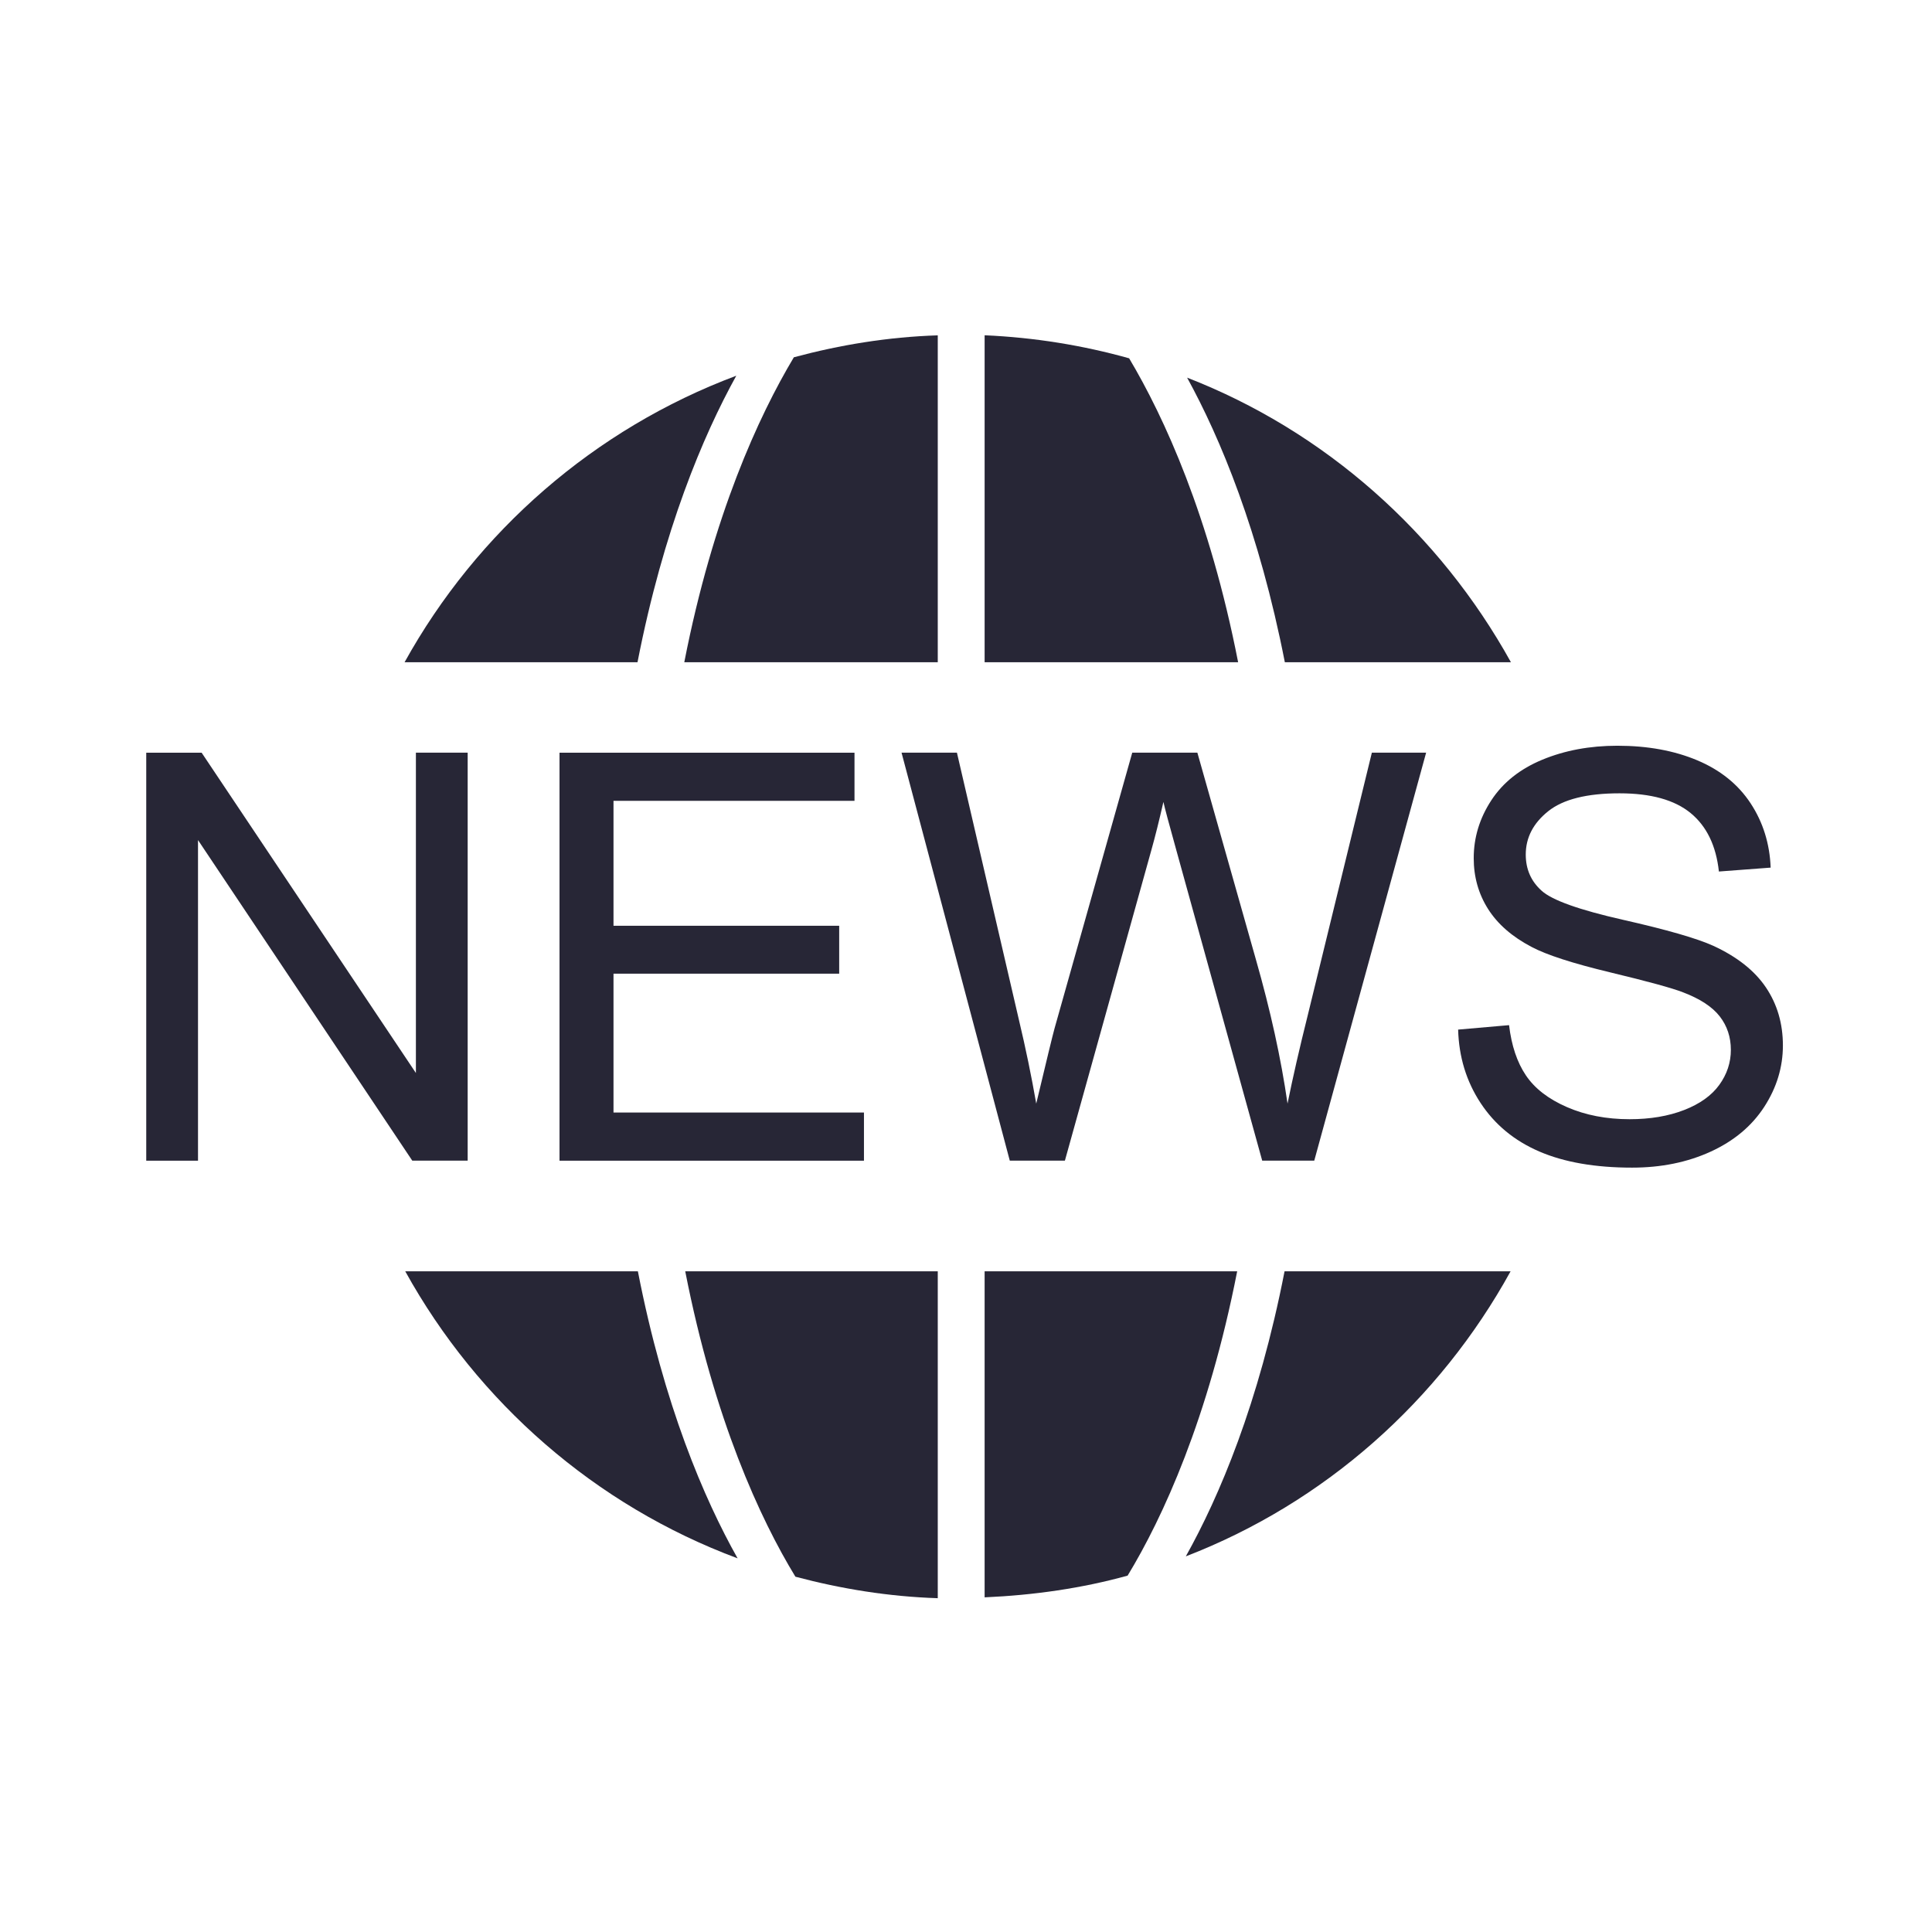 <?xml version="1.0" standalone="no"?><!DOCTYPE svg PUBLIC "-//W3C//DTD SVG 1.1//EN" "http://www.w3.org/Graphics/SVG/1.1/DTD/svg11.dtd"><svg t="1749478841185" class="icon" viewBox="0 0 1024 1024" version="1.1" xmlns="http://www.w3.org/2000/svg" p-id="2441" xmlns:xlink="http://www.w3.org/1999/xlink" width="200" height="200"><path d="M390.247 199.141c-75.173 28.17-137.39 82.52-175.818 151.866l123.461 0C351.629 280.761 372.575 231.082 390.247 199.141L390.247 199.141zM390.247 199.141" fill="#272636" p-id="2442"></path><path d="M497.035 351.007 497.035 177.739c-26.354 0.845-51.795 5.051-76.273 11.625-18.663 31.219-42.834 83.653-58.077 161.642L497.035 351.007 497.035 351.007zM497.035 351.007" fill="#272636" p-id="2443"></path><path d="M800.828 351.007c-37.815-68.226-98.143-122.278-171.636-150.845 17.561 31.96 38.204 81.35 51.799 150.845L800.828 351.007 800.828 351.007zM800.828 351.007" fill="#272636" p-id="2444"></path><path d="M598.465 189.911c-24.531-6.872-50.166-11.052-76.596-12.212l0 173.307 0 0 134.362 0C641.075 273.456 617.084 221.197 598.465 189.911L598.465 189.911zM598.465 189.911" fill="#272636" p-id="2445"></path><path d="M628.505 824.907c73.818-28.505 134.426-82.588 172.141-151.096l-119.801 0C667.152 744.022 646.188 793.295 628.505 824.907L628.505 824.907zM628.505 824.907" fill="#272636" p-id="2446"></path><path d="M521.869 673.811l0 172.816c26.1-1.158 51.546-4.785 75.796-11.516 18.655-30.712 42.768-83.211 58.065-161.298L521.869 673.812 521.869 673.811zM521.869 673.811" fill="#272636" p-id="2447"></path><path d="M214.783 673.811c38.479 69.525 100.722 124.066 176.167 152.145-17.786-31.572-39.025-81.2-52.863-152.145L214.783 673.811 214.783 673.811zM214.783 673.811" fill="#272636" p-id="2448"></path><path d="M421.581 835.687c24.23 6.439 49.399 10.553 75.454 11.394L497.035 673.811 363.187 673.811C378.576 752.368 402.886 805.041 421.581 835.687L421.581 835.687zM421.581 835.687" fill="#272636" p-id="2449"></path><path d="M247.876 615.176l0-216.241-27.438 0 0 169.779L106.863 398.937 77.511 398.937l0 216.241 27.438 0L104.949 445.254l113.575 169.923L247.876 615.177zM247.876 615.176" fill="#272636" p-id="2450"></path><path d="M452.903 424.454l0-25.517L296.553 398.937l0 216.241 161.364 0 0-25.515L325.168 589.663l0-73.607 119.621 0 0-25.373L325.168 490.683l0-66.228L452.903 424.455zM452.903 424.454" fill="#272636" p-id="2451"></path><path d="M535.211 615.176l29.203 0 45.876-164.764c1.965-6.979 4.081-15.438 6.343-25.369 0.686 3.145 2.95 11.603 6.787 25.369l45.577 164.764 27.586 0 59.293-216.241L727.113 398.935l-33.924 138.948c-4.428 17.702-8.018 33.389-10.77 47.054-3.443-23.895-9.049-49.412-16.816-76.556l-30.975-109.446-34.517 0-41.154 146.028c-0.984 3.541-4.229 16.87-9.731 39.974-2.562-14.651-5.607-29.403-9.149-44.252l-32.89-141.75-29.352 0L535.211 615.176 535.211 615.176zM535.211 615.176" fill="#272636" p-id="2452"></path><path d="M935.976 523.355c-5.999-8.896-15.293-16.246-27.88-22.052-8.655-3.93-24.609-8.53-47.862-13.789-23.258-5.259-37.639-10.4-43.146-15.415-5.607-5.015-8.407-11.407-8.407-19.178 0-8.944 3.958-16.594 11.873-22.937s20.525-9.51 37.837-9.51c16.618 0 29.176 3.487 37.684 10.472 8.504 6.98 13.496 17.308 14.974 30.974l27.433-2.064c-0.492-12.687-4.031-24.044-10.617-34.074-6.593-10.031-16.003-17.624-28.246-22.788-12.244-5.163-26.379-7.743-42.41-7.743-14.552 0-27.781 2.459-39.677 7.373-11.899 4.92-20.945 12.121-27.138 21.608-6.199 9.492-9.294 19.694-9.294 30.608 0 9.934 2.53 18.909 7.595 26.921 5.065 8.016 12.759 14.724 23.086 20.133 7.961 4.228 21.877 8.729 41.742 13.5 19.86 4.771 32.696 8.28 38.497 10.544 9.046 3.443 15.537 7.695 19.473 12.759 3.93 5.065 5.896 10.988 5.896 17.774 0 6.691-2.041 12.858-6.117 18.514-4.084 5.656-10.305 10.102-18.658 13.346-8.363 3.249-17.995 4.871-28.915 4.871-12.288 0-23.353-2.141-33.185-6.416-9.835-4.278-17.09-9.885-21.757-16.816-4.672-6.935-7.65-15.808-8.923-26.623l-26.995 2.359c0.393 14.456 4.354 27.414 11.872 38.866 7.527 11.457 17.901 20.037 31.125 25.737 13.224 5.702 29.624 8.557 49.194 8.557 15.432 0 29.326-2.829 41.668-8.48 12.339-5.657 21.802-13.572 28.395-23.751 6.588-10.18 9.88-21.017 9.88-32.525C944.971 542.512 941.97 532.261 935.976 523.355L935.976 523.355zM935.976 523.355" fill="#272636" p-id="2453"></path></svg>